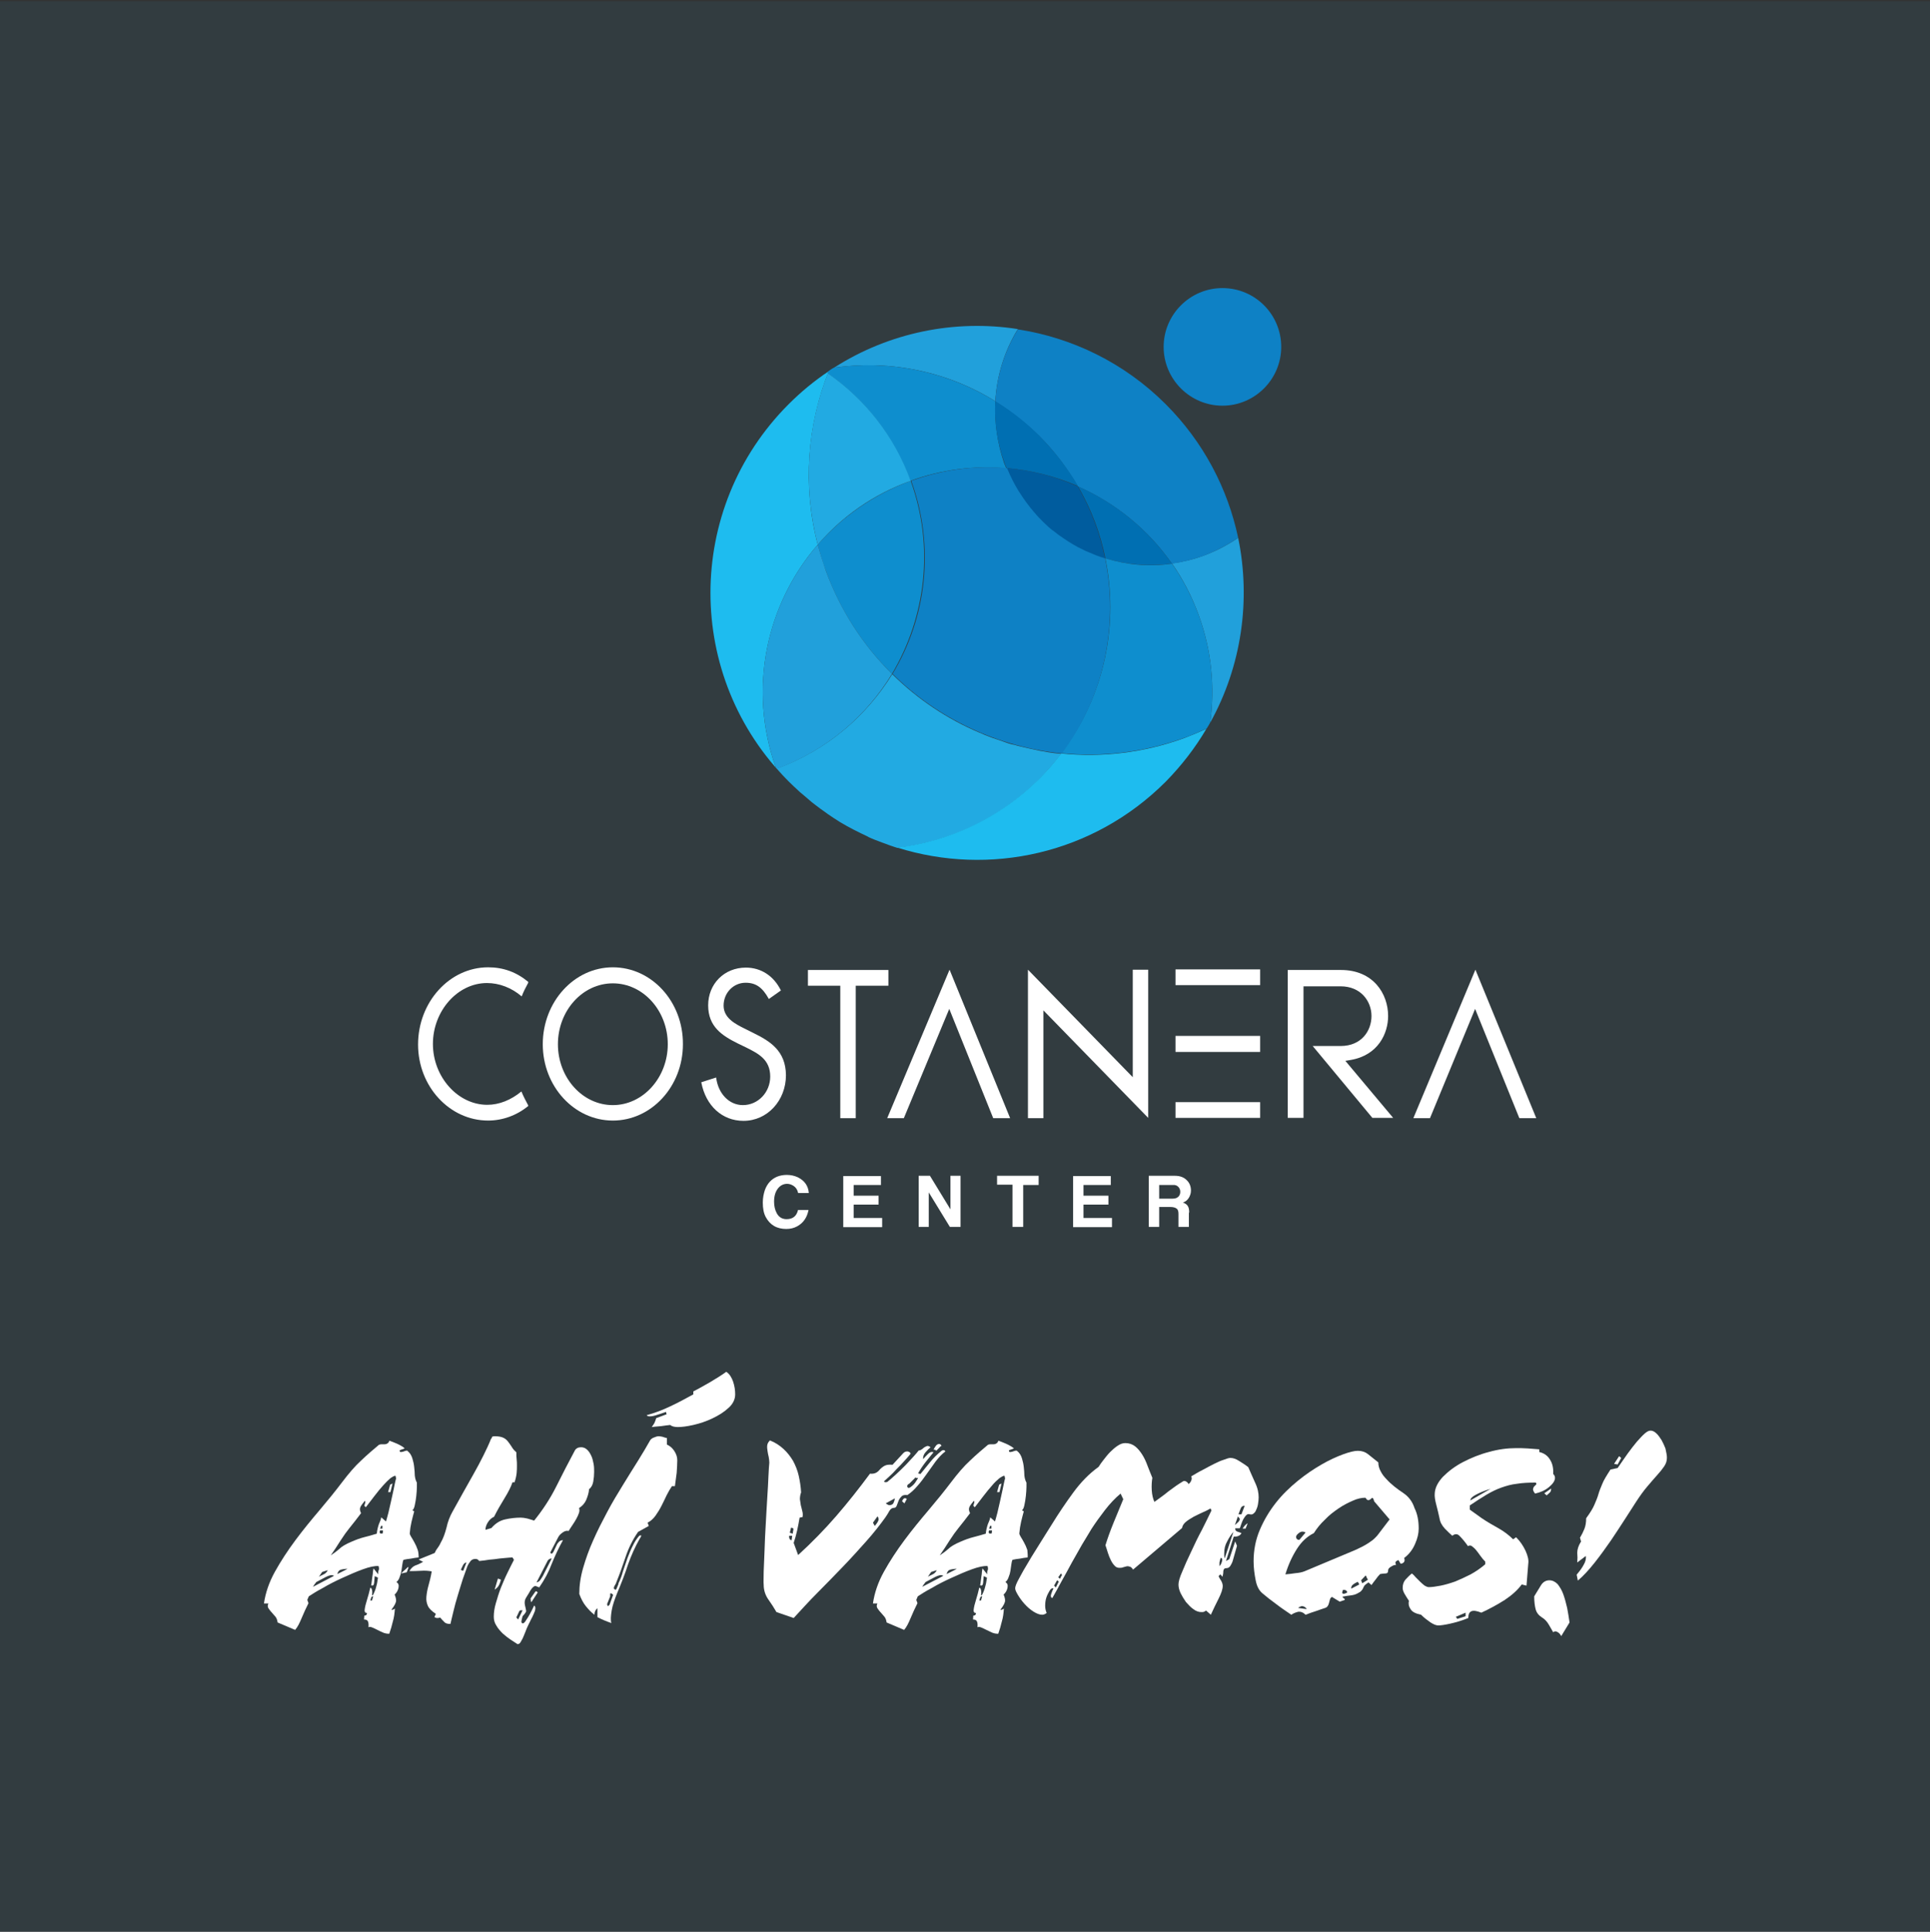 <?xml version="1.0" encoding="utf-8"?>
<!-- Generator: Adobe Illustrator 22.1.0, SVG Export Plug-In . SVG Version: 6.00 Build 0)  -->
<svg version="1.1" id="Capa_1" xmlns="http://www.w3.org/2000/svg" xmlns:xlink="http://www.w3.org/1999/xlink" x="0px" y="0px"
	 viewBox="0 0 650 650.4" style="enable-background:new 0 0 650 650.4;" xml:space="preserve">
<rect x="0" y="0" width="650" height="650.4" fill="#333333" stroke="none"/>
<style type="text/css">
	.st0{fill:#323C40;}
	.st1{fill:#FFFFFF;}
	.st2{fill:#0E81C5;}
	.st3{fill:#21A0DB;}
	.st4{fill:#1EBCEF;}
	.st5{fill:#22AAE2;}
	.st6{fill:#006FB2;}
	.st7{fill:#005C9E;}
	.st8{fill:#0E8ECE;}
	.st9{fill:#E6007E;}
	.st10{fill:#007AC0;}
</style>
<g>
	<rect y="0.4" class="st0" width="650" height="650"/>
	<path class="st1" d="M400.5,408.3c0-0.9-0.1-1.6-0.4-2.1c-0.3-0.6-0.9-1-1.7-1.3c0.9-0.3,1.5-0.8,2-1.6c0.4-0.7,0.7-1.5,0.7-2.4
		c0-1.3-0.4-2.5-1.3-3.4c-1-1.1-2.4-1.6-4.1-1.6h-8.8v17.2h3.5v-6.7h3.8c0.9,0,1.6,0.2,2,0.5c0.5,0.3,0.7,0.9,0.7,1.8v4.4h3.5V408.3
		z M396.9,399.7c0.4,0.4,0.6,1,0.6,1.6c0,0.6-0.2,1.2-0.6,1.6c-0.5,0.5-1.1,0.7-2,0.7h-4.5v-4.6h4.6
		C395.8,398.9,396.5,399.2,396.9,399.7 M374.5,410.1h-9.6v-4.5h8.4v-3h-8.4V399h9.2v-3h-12.7v17.2h13.1V410.1z M349.8,395.9h-14v3
		h5.2v14.2h3.6V399h5.2V395.9z M323.5,395.9h-3.4v11.3l-6.9-11.3h-3.8v17.2h3.4v-11.6l7.1,11.6h3.6V395.9z M297.1,410.1h-9.6v-4.5
		h8.4v-3h-8.4V399h9.2v-3H284v17.2h13.1V410.1z M268.8,407.3c-0.5,2.2-1.8,3.2-3.9,3.2c-1.5,0-2.6-0.7-3.3-2
		c-0.6-1.1-0.9-2.4-0.9-3.9c0-1.8,0.4-3.2,1.2-4.3c0.8-1.1,1.9-1.7,3.2-1.7c0.8,0,1.6,0.3,2.3,0.8c0.7,0.5,1.2,1.3,1.4,2.3h3.6
		c-0.2-2.5-1.5-4.2-3.7-5.3c-1.1-0.5-2.3-0.8-3.7-0.8c-1.2,0-2.3,0.2-3.3,0.6c-1.9,0.8-3.3,2.3-4.1,4.5c-0.4,1.2-0.7,2.6-0.7,4.2
		c0,2,0.3,3.6,1,4.9c0.7,1.3,1.6,2.3,2.8,3c1.2,0.7,2.6,1,4.1,1c1.4,0,2.6-0.3,3.7-0.9c2-1.1,3.3-2.9,3.8-5.5H268.8z"/>
	<path class="st2" d="M411.7,136.6c10.9,0,19.8-8.9,19.8-19.8S422.7,97,411.7,97c-10.9,0-19.8,8.9-19.8,19.8
		S400.8,136.6,411.7,136.6"/>
	<path class="st3" d="M417,181.1c-3.6,2.4-7.5,4.5-11.7,6c-3.5,1.3-7,2.1-10.6,2.6c3.7,5.3,6.7,11.1,9,17.4
		c4.4,12,5.5,24.3,3.9,36.2C418.2,224.2,421.3,202,417,181.1"/>
	<path class="st3" d="M335.2,135.1c0.5-8.6,3.1-17,7.6-24.3c-21.2-3.3-43.3,1.1-61.9,13c18.9-2.7,38.5,1.2,55.1,11.8
		C335.7,135.4,335.5,135.3,335.2,135.1"/>
	<path class="st4" d="M279.1,125c-4.8,3.2-9.3,6.9-13.5,11.1c-35.1,35.1-35.1,92,0,127c0.3,0.3,0.6,0.5,0.9,0.8
		c-0.3-0.3-0.6-0.5-0.9-0.8c-1.5-1.5-2.9-3-4.3-4.6c-9.5-26.6-3.2-55.1,14.1-75.1C270.2,163.5,271.9,143.1,279.1,125"/>
	<path class="st5" d="M261.3,258.5C261.3,258.5,261.4,258.5,261.3,258.5C261.4,258.5,261.3,258.5,261.3,258.5
		C261.3,258.5,261.3,258.5,261.3,258.5 M261.6,258.8c1.3,1.5,2.6,2.9,4,4.3c1.2,1.2,2.5,2.4,3.8,3.6c0.4,0.3,0.8,0.7,1.2,1
		c0.9,0.8,1.9,1.6,2.8,2.4c0.4,0.3,0.9,0.7,1.3,1c1,0.8,2,1.5,3,2.2c0.4,0.3,0.7,0.5,1.1,0.8c1.3,0.9,2.5,1.7,3.8,2.5
		c0.1,0.1,0.2,0.1,0.3,0.2c3,1.8,6.2,3.4,9.4,4.9c0,0,0.1,0,0.1,0.1c1.5,0.7,3.1,1.3,4.7,1.9c0.1,0,0.2,0.1,0.3,0.1
		c1.6,0.6,3.2,1.2,4.8,1.7l0,0c17.5-2.1,34.5-9.8,47.9-23.3c2.6-2.6,5.1-5.5,7.3-8.4h-0.2c-1.4-0.1-2.7-0.3-4.1-0.5
		c-0.5-0.1-1.1-0.2-1.6-0.3c-0.9-0.1-1.8-0.3-2.6-0.5c-0.6-0.1-1.3-0.3-1.9-0.4c-0.7-0.2-1.5-0.3-2.2-0.5c-0.7-0.2-1.4-0.3-2.1-0.5
		c-0.7-0.2-1.3-0.4-2-0.5c-0.7-0.2-1.5-0.4-2.2-0.7c-0.6-0.2-1.1-0.4-1.7-0.6c-0.8-0.3-1.6-0.5-2.4-0.8c-0.4-0.2-0.9-0.3-1.3-0.5
		c-0.9-0.3-1.8-0.7-2.7-1.1c-0.2-0.1-0.3-0.2-0.5-0.2c-10.9-4.6-20.9-11.3-29.4-19.7C291.8,241.1,278.5,252.6,261.6,258.8"/>
	<path class="st2" d="M417,181.1c-3.5-16.5-11.6-32.2-24.4-45c-14-14-31.6-22.4-49.8-25.2c-4.5,7.3-7.1,15.6-7.6,24.3
		c5.3,3.3,10.3,7.2,14.9,11.7c5.2,5.2,9.4,10.9,12.9,16.9c12.5,5.5,23.6,14.4,31.7,26c3.5-0.5,7.1-1.4,10.5-2.6
		C409.5,185.6,413.4,183.5,417,181.1"/>
	<path class="st6" d="M394.7,189.8c-8.1-11.6-19.1-20.5-31.6-26c4.4,7.6,7.5,15.8,9.2,24.2C379.4,190.2,387,190.8,394.7,189.8"/>
	<path class="st7" d="M339,157.6c0,0.1,0,0.1,0.1,0.2c1.1,2.7,2.4,5.3,3.9,7.7c0.1,0.1,0.1,0.2,0.2,0.3c1.5,2.4,3.2,4.7,5,6.8
		c0.1,0.1,0.1,0.1,0.2,0.2c0.9,1,1.8,1.9,2.7,2.9c0.1,0.1,0.1,0.1,0.2,0.2c1,1,2.1,1.9,3.1,2.8c0,0,0,0,0.1,0c1,0.8,2.1,1.6,3.1,2.3
		c0.1,0.1,0.3,0.2,0.4,0.3c2.2,1.5,4.5,2.8,6.9,4c0.2,0.1,0.4,0.2,0.6,0.3c1.2,0.5,2.4,1.1,3.6,1.5c0,0,0,0,0,0c1,0.4,2,0.7,3.1,1
		c-1.7-8.4-4.8-16.7-9.2-24.3C355.5,160.4,347.3,158.3,339,157.6"/>
	<path class="st4" d="M406.3,245.4c-2.4,1.1-4.8,2.1-7.4,3.1c-13.7,5-27.9,6.6-41.5,5.2c-2.2,2.9-4.6,5.7-7.3,8.4
		c-13.4,13.4-30.4,21.2-47.9,23.3c30.9,9.7,65.9,2.3,90.4-22.2C398,257.7,402.6,251.7,406.3,245.4"/>
	<path class="st8" d="M306.7,161.9L306.7,161.9c-12.5,4.6-23.1,12.1-31.3,21.5c0.8,2.9,1.6,5.8,2.7,8.7
		c4.9,13.5,12.7,25.3,22.3,34.8C311.7,207.9,314.8,184.2,306.7,161.9"/>
	<path class="st4" d="M335.2,135.1L335.2,135.1C335.2,135.1,335.2,135.1,335.2,135.1L335.2,135.1L335.2,135.1"/>
	<path class="st8" d="M335.2,135.1c-16.5-10.2-35.8-14-54.4-11.3c-0.1,0.1-0.3,0.2-0.5,0.3c-0.5,0.3-0.9,0.6-1.3,0.9
		c-0.1,0.2-0.2,0.5-0.3,0.7c12.4,8.6,22.3,20.9,27.9,36.2c10.7-3.9,21.7-5.2,32.3-4.2c-0.2-0.6-0.5-1.1-0.7-1.7
		C335.8,149,334.9,142,335.2,135.1"/>
	<path class="st6" d="M363.1,163.7c-3.5-6-7.9-11.7-13-16.9c-4.6-4.6-9.6-8.5-14.9-11.7c-0.4,6.9,0.6,13.9,3.1,20.8
		c0.2,0.6,0.4,1.1,0.7,1.7C347.3,158.3,355.6,160.4,363.1,163.7"/>
	<path class="st8" d="M403.7,207.1c-2.9-7.9-6.9-15-11.9-21.2c1,1.3,2,2.5,2.9,3.9c-7.7,1.1-15.3,0.4-22.4-1.8
		c-0.1-0.3-0.1-0.5-0.2-0.8c4.9,22.7,0,47.1-14.7,66.4c13.7,1.4,27.8-0.2,41.6-5.2c2.5-0.9,5-2,7.4-3.1c0.4-0.7,0.9-1.4,1.2-2.1
		C409.2,231.5,408.1,219.1,403.7,207.1"/>
	<path class="st5" d="M306.7,161.9c-5.5-15.2-15.5-27.6-27.9-36.2c-7,17.9-8.5,38-3.4,57.7C283.5,174,294.1,166.4,306.7,161.9"/>
	<path class="st3" d="M300.4,226.9c-9.6-9.5-17.3-21.2-22.3-34.8c-1-2.9-1.9-5.8-2.7-8.7c-17.3,20-23.6,48.4-14.1,75.1
		c0,0,0.1,0.1,0.1,0.1c0.1,0.1,0.2,0.2,0.2,0.3C278.5,252.6,291.8,241.1,300.4,226.9"/>
	<path class="st2" d="M372.2,188c-1-0.3-2-0.6-3-1c0,0,0,0,0,0c-1.2-0.5-2.4-1-3.6-1.5c-0.2-0.1-0.4-0.2-0.6-0.3
		c-2.4-1.1-4.7-2.5-6.9-4c-0.1-0.1-0.3-0.2-0.4-0.3c-1.1-0.7-2.1-1.5-3.1-2.3c0,0,0,0-0.1,0c-1.1-0.9-2.1-1.8-3.1-2.8
		c-0.1-0.1-0.1-0.1-0.2-0.2c-0.9-0.9-1.9-1.9-2.7-2.9c-0.1-0.1-0.1-0.1-0.2-0.2c-1.8-2.1-3.5-4.4-5-6.8c-0.1-0.1-0.1-0.2-0.2-0.3
		c-1.5-2.4-2.8-5-3.9-7.7c0,0,0-0.1,0-0.1c-10.6-0.9-21.6,0.4-32.3,4.3h0c8.1,22.4,5.1,46.1-6.3,65c15.3,15.2,35.6,24.6,57,26.8
		C371.9,234.5,376.8,210.5,372.2,188"/>
	<path class="st1" d="M164.4,377.3c4.8,0,9.6-1.7,13.5-4.9l0,0v-0.2c-0.8-1.5-1.6-3-2.3-4.7c-3.5,2.9-7.5,4.5-11.5,4.5
		c-9.9,0-18.3-9.4-18.3-20.5c0-11.1,8.3-20.5,18.2-20.5c4.2,0,8.3,1.6,11.7,4.5c0.6-1.6,1.4-3.1,2.2-4.6l0-0.3
		c-4-3.3-8.4-4.9-13.5-4.9c-13,0-23.6,11.7-23.6,26C140.8,365.8,151.4,377.3,164.4,377.3"/>
	<path class="st1" d="M206.4,372.1c-10.2,0-18.5-9.2-18.5-20.5c0-11.3,8.3-20.5,18.5-20.5c10.2,0,18.5,9.2,18.5,20.5
		C224.9,362.8,216.6,372.1,206.4,372.1 M206.4,325.7c-13,0-23.6,11.6-23.6,25.9c0,14.2,10.6,25.7,23.6,25.7
		c13,0,23.6-11.5,23.6-25.7C230.1,337.3,219.5,325.7,206.4,325.7"/>
	<path class="st1" d="M253.7,347.8l-3-1.5c-3-1.5-7-3.5-7-7.7c0-4.3,3.3-7.7,7.4-7.7c3.5,0,5.7,1.6,7.8,5.4l0,0.1l4.1-2.9l0,0
		c-2.4-4.9-6.7-7.7-11.8-7.7c-7.3,0-12.7,5.5-12.7,12.7c0,7.2,4.7,10.2,9.9,12.8l2.9,1.4c4.2,2.1,8.1,4.1,8.1,9.8
		c0,5.3-4.1,9.6-9.2,9.6c-4.6,0-8.3-3.8-9-9.2l0-0.1l-5,1.6l0,0.1c1.5,7.8,7,12.9,14.2,12.9c8,0,14.3-6.8,14.3-15.4
		C264.6,353.8,259.4,350.6,253.7,347.8"/>
	<polygon class="st1" points="299.2,326.6 272.1,326.6 272.1,331.9 283,331.9 283,376.5 288.2,376.5 288.2,331.9 299.2,331.9 	"/>
	<polygon class="st1" points="386.7,326.5 381.5,326.5 381.5,362.7 346.2,326.5 346.2,376.5 351.4,376.5 351.4,340.2 386.7,376.4 	
		"/>
	<polygon class="st1" points="334.5,376.5 340.2,376.5 319.8,326.5 298.8,376.5 304.4,376.5 319.7,339.7 	"/>
	<polygon class="st1" points="511.7,376.5 517.4,376.5 496.9,326.5 476,376.5 481.6,376.5 496.8,339.7 	"/>
	<rect x="395.9" y="371.1" class="st1" width="28.5" height="5.3"/>
	<rect x="395.9" y="326.4" class="st1" width="28.5" height="5.3"/>
	<rect x="395.9" y="348.8" class="st1" width="28.5" height="5.4"/>
	<path class="st1" d="M469.2,376.4l-16.1-19.2l1.8-0.3c9.3-1.6,12.6-9,12.6-14.8c0-7.5-5-15.5-15.9-15.5h-17.9v49.8h5.3v-44.3h12.5
		c6.8,0,10.4,5,10.4,10c0,4.9-3.3,10.1-10.4,10.1h-7.7l-1.7,0l20.1,24.2H469.2z"/>
	<path class="st1" d="M131.5,502.4h-0.8l0.7-2.5l0.8-0.4L131.5,502.4z M128.8,513.8l-0.4-0.1l-0.4,1h0.8L128.8,513.8z M128,515.3
		c-0.2,0.6-0.2,0.9,0.1,1c0.2,0.1,0.5,0.1,0.8,0l0.1-1H128z M125.1,537.7l-0.4,1.2h0.6l0.4-1.5L125.1,537.7z M113.6,530
		c0.4-0.2,1-0.5,1.6-0.8c0.6-0.3,1.2-0.6,1.7-0.9v-0.1c-1.1,0.1-1.8,0.2-2.3,0.4C114.1,528.8,113.8,529.3,113.6,530 M133.2,496.9
		c-0.4,0-1,0.3-1.8,0.9c-0.7,0.6-1.5,1.4-2.4,2.4c-0.9,1-1.8,2.1-2.8,3.4c-1,1.3-2,2.6-3,3.9l-0.5-0.5c0.1-0.4,0.2-0.7,0.3-1
		c0.1-0.3,0-0.5-0.1-0.7c-0.7,0.9-1.3,1.6-1.5,2.1c-0.3,0.6-0.2,1.3,0.2,2.1c-1.4,1.9-2.7,3.5-3.9,5c-0.9,1.1-1.9,2.5-3,4.2
		c-1.1,1.8-2.2,3.4-3.3,5c0.9-0.6,1.9-1.3,2.8-2.1c0.9-0.9,2.3-1.7,4.2-2.5c1.6-0.7,3-1.2,4.2-1.5c1.2-0.3,2.7-0.7,4.3-1.2
		c0.1-1.2,0.4-2.3,0.7-3.2c0.4-0.9,0.7-1.6,0.8-2.3l1.6,1.4c0.2-0.7,0.5-1.7,0.8-2.9c0.3-1.2,0.6-2.5,0.9-3.9
		c0.3-1.4,0.6-2.8,0.9-4.1c0.3-1.4,0.5-2.6,0.8-3.6L133.2,496.9z M107.4,530.9c0.2-0.1,0.7-0.4,1.4-0.7c0.8-0.3,1.3-0.9,1.6-1.5
		c-0.4,0.1-0.7,0.2-1,0.3c-0.3,0.1-0.6,0.2-0.9,0.3L107.4,530.9z M112.5,530.6c-0.3-0.2-0.7-0.3-1.2-0.2c-0.5,0.1-1,0.3-1.6,0.6
		c-0.6,0.3-1.1,0.6-1.7,0.9c-0.6,0.3-1.1,0.6-1.5,0.8c-0.2,0.3-0.4,0.6-0.6,0.8c-0.1,0.2-0.3,0.5-0.5,0.8L112.5,530.6z M141,524.4
		c-0.9,0.1-1.7,0.2-2.6,0.4c-0.8,0.1-1.7,0.2-2.5,0.4c-0.2,0.4-0.3,0.9-0.4,1.6c-0.1,0.7-0.2,1.4-0.3,2.1c-0.1,0.7-0.3,1.4-0.6,2.1
		c-0.2,0.7-0.6,1.3-1.1,1.7c0.7,0.4,0.9,1,0.7,2c-0.2,0.9-0.7,1.7-1.3,2.2c0.3,0.7,0.5,1.4,0.5,2c0,0.7-0.5,1.7-1.5,3
		c-0.1,0.2,0.1,0.2,0.4,0.1c0.3-0.1,0.5-0.2,0.7-0.4c-0.1,1.6-0.3,3.1-0.7,4.4c-0.3,1.3-0.7,2.7-1.2,4.1c-0.7,0-1.4-0.1-2.1-0.4
		c-0.7-0.3-1.3-0.6-1.9-0.9c-0.6-0.3-1.2-0.6-1.7-0.8c-0.5-0.2-0.9-0.3-1.3-0.1c0.1-0.9,0-1.6-0.2-2c-0.2-0.4-0.6-0.6-1.3-0.6
		l0.1-1.3c0.6,0,0.9-0.3,0.9-0.9c-0.6,0-0.8-0.3-0.8-0.9c0.1-1.1,0.4-2.2,0.8-3.5c0.4-1.3,0.8-2.7,1.1-4.1c0.3,0,0.5,0.3,0.6,0.8
		c0.1,0.5,0.1,1.1,0,1.8c0.2,0,0.4-0.2,0.6-0.7c0.2-0.4,0.4-0.9,0.6-1.5c0.2-0.6,0.3-1.2,0.5-1.9c0.1-0.7,0.2-1.3,0.3-1.9l-1.1-0.5
		c-0.1,0.7-0.1,1.5-0.2,2.3c-0.1,0.8-0.4,1-1,0.8c0.1-0.3,0.1-0.7,0.2-1.3c0.1-0.5,0.1-1.1,0.2-1.6c0.1-0.6,0.2-1.1,0.2-1.6
		c0.1-0.5,0.1-0.9,0.2-1.2l1.6,2c-0.1-0.6,0-1,0.1-1.3c0.2-0.3,0.2-0.8,0-1.5c-1.3-0.1-3.1,0.3-5.3,1.1c-2.2,0.8-4.5,1.8-6.9,2.9
		c-2.4,1.1-4.6,2.2-6.6,3.4c-2.1,1.1-3.6,2.1-4.7,2.8l-0.5,1.2l0.4,1.1c-0.8,1.6-1.6,3.3-2.3,5c-0.7,1.7-1.4,3.1-2.2,4l-5.9-2.5
		c-0.1-0.7-0.3-1.4-0.7-1.9c-0.4-0.5-0.9-1-1.3-1.5c-0.5-0.5-0.8-1-1.1-1.4c-0.3-0.5-0.3-1,0-1.6h-1.5c0.5-3.5,1.7-7.1,3.7-10.7
		c2-3.6,4.3-7.1,6.9-10.6c2.6-3.5,5.4-6.9,8.2-10.2c2.8-3.3,5.3-6.4,7.5-9.3c2.2-2.9,4.3-5.4,6.5-7.4c2.1-2,4.1-3.7,5.9-5.2
		c0.2-0.1,0.5-0.2,0.8-0.2c0.3,0,0.7,0,1.1,0c0.4,0,0.7-0.1,1-0.3c0.3-0.2,0.5-0.4,0.6-0.9c0.6,0.2,1.5,0.5,2.6,1
		c1.1,0.5,2,1,2.6,1.6l-1.7,0.6c0,0.4,0.1,0.6,0.3,0.6c0.2,0,0.5,0,0.8-0.1c0.3-0.1,0.6-0.2,0.9-0.3c0.3-0.1,0.5-0.1,0.6,0
		c0.9,0.7,1.4,1.6,1.7,2.6c0.3,1,0.5,1.9,0.6,2.9c0.1,1,0.2,1.9,0.2,2.8c0.1,0.9,0.3,1.7,0.7,2.4v1.5c0,0.9-0.1,1.9-0.2,3
		c-0.1,1.1-0.3,2.1-0.5,3.1c-0.2,1-0.5,1.5-0.8,1.7c0.1,0.1,0.2,0.2,0.3,0.2c0.1,0,0.2,0.1,0.3,0.2c-0.3,1.1-0.6,2.2-0.9,3.5
		c-0.3,1.3-0.5,2.6-0.6,3.9c0,0.3,0.2,0.7,0.5,1.2c0.3,0.5,0.7,1.1,1.1,1.9c0.4,0.7,0.8,1.6,1.1,2.5
		C140.9,522.5,141,523.4,141,524.4"/>
	<path class="st1" d="M185.8,524.8c-0.2-0.1-0.4,0-0.7,0.1c-0.2,0.1-0.4,0.3-0.6,0.5l-3.8,7.4c0.6-0.1,1-0.4,1.4-1
		c0.4-0.6,0.8-1.2,1.1-1.9L185.8,524.8z M179.2,539.1c-0.1,0.2-0.2,0.3-0.3,0.3c-0.1,0-0.1-0.1-0.1-0.2l-0.1-1l1.4-2
		c0.2-0.4,0.5-0.5,0.7-0.3l0.3,0.3L179.2,539.1z M176,542.2c-0.1,0-0.3,0-0.6,0c-0.3,0-0.5,0.2-0.6,0.5l-0.9,1.9l0.6,0.7L176,542.2z
		 M167.7,531.5l1,0.4c-0.3,1.2-0.7,2.1-1.2,2.6c-0.5,0.5-0.8,0.7-0.9,0.7L167.7,531.5z M157.1,526.1c-0.4,0-0.8,0.3-1.1,0.8
		c-0.3,0.5-0.5,1.1-0.8,1.7l0.8,0.3L157.1,526.1z M175.6,546.2c0.3,0.7,0.9,0.5,1.6-0.7c0.8-1.1,1.7-2.8,2.7-4.9
		c0.3,0.2,0.4,0.5,0.4,0.9c0,0.4-0.1,0.9-0.3,1.3c-0.2,0.5-0.4,1-0.7,1.6c-0.3,0.6-0.6,1.1-0.8,1.6c-0.4,0.7-0.7,1.5-1.1,2.3
		c-0.3,0.9-0.7,1.7-1,2.5c-0.3,0.8-0.7,1.5-1,2c-0.3,0.6-0.7,0.8-1.1,0.8c-0.6-0.4-1.4-0.9-2.3-1.5c-0.9-0.6-1.8-1.3-2.7-2.1
		c-0.8-0.8-1.6-1.7-2.1-2.6c-0.6-0.9-0.9-1.9-0.9-3c0-1.4,0.2-2.9,0.7-4.6c0.5-1.7,1-3.4,1.7-5.2c0.7-1.7,1.4-3.4,2.2-5
		c0.8-1.6,1.5-3.1,2.2-4.4l-0.5-0.8c-0.6,0-1.4,0.1-2.6,0.2c-1.1,0.1-2.3,0.2-3.5,0.4c-1.2,0.1-2.3,0.2-3.3,0.4
		c-1,0.1-1.6,0.2-1.8,0.2c-0.3-0.4-0.7-0.7-1.2-0.7c-0.7,0-1.3,0.2-1.7,0.7c-0.4,0.5-0.8,1.1-1.1,1.8c-0.4,1.1-0.9,2.5-1.5,4.2
		c-0.6,1.8-1.1,3.6-1.7,5.5c-0.6,1.9-1.1,3.8-1.5,5.5c-0.4,1.8-0.8,3.2-1,4.2c-1,0-1.7-0.2-2.1-0.7c-0.4-0.4-0.9-0.9-1.4-1.5
		c-0.3,0.2-0.6,0.2-0.9,0.2c-0.2,0-0.4,0-0.5-0.1c-0.2-0.1-0.3-0.1-0.5-0.2l0.5-1.1c-1.4-0.9-2.3-1.8-2.7-2.7
		c-0.4-0.9-0.6-1.9-0.5-3c0.1-1.1,0.3-2.4,0.7-3.8c0.4-1.4,0.8-3,1.1-4.8c-1.1-0.2-2.3-0.3-3.6-0.2c-1.4,0.1-2.7,0.1-3.9,0.1
		c0.5-0.9,1.2-1.6,2-1.9c0.9-0.3,1.7-0.7,2.6-1.2l-1.5-0.8l5.4-2.2c0.3-0.7,0.6-1.2,1-1.7c0.3-0.4,0.7-1,1-1.7
		c0.9-1.5,1.5-3.3,2-5.2c0.4-1.9,1.1-3.7,2-5.3c1.1-2,2.3-4.1,3.5-6.3c1.2-2.1,2.4-4.3,3.6-6.4c1.2-2.1,2.3-4.2,3.3-6.2
		c1-2,1.9-3.9,2.6-5.7c0.2-0.1,0.3-0.3,0.3-0.5c0-0.2,0.4-0.3,1-0.3c1.2,0,2.2,0.2,2.8,0.5c0.7,0.3,1.2,0.8,1.6,1.3
		c0.4,0.5,0.8,1.1,1.2,1.7c0.4,0.7,0.9,1.3,1.6,1.9c0,0.8,0,1.6,0.1,2.3c0.1,0.7,0.1,1.5,0.1,2.2c0,0.8,0,1.6-0.1,2.5
		c-0.1,0.9-0.3,1.9-0.7,3.1h-0.7c-0.5,1.5-1.4,3.3-2.7,5.4c-1.3,2.1-2.5,4.2-3.5,6.2c-0.9,0.4-1.6,1.1-2.1,1.9
		c-0.5,0.8-0.8,1.6-0.8,2.5l2-0.6c1.3-1.5,2.8-2.5,4.6-2.9c1.8-0.4,3.5-0.6,5.3-0.6c0.6,0,1.3,0.1,2.2,0.3c0.8,0.2,1.6,0.5,2.3,0.7
		c2.9-3.6,5.4-7.4,7.4-11.4c2-4,4.1-8.1,6.3-12.2c0.4-0.7,1.1-1.1,2.1-1.1c0.8,0,1.5,0.3,2,0.8c0.6,0.5,1,1.2,1.4,2
		c0.4,0.8,0.6,1.7,0.8,2.7c0.2,1,0.2,1.9,0.2,2.8c0,1.1-0.1,2.1-0.3,3.3c-0.2,1.1-0.7,2-1.4,2.5c-0.1,1.3-0.5,2.5-1,3.7
		c-0.5,1.1-1.3,2-2.4,2.7c0.2,0.4,0.2,1,0,1.6c-0.2,0.6-0.5,1.3-0.9,2c-0.4,0.7-0.8,1.4-1.3,2.1c-0.5,0.7-0.9,1.4-1.3,2
		c-0.6-0.2-1.3,0-2,0.5c-0.7,0.5-1.2,1-1.5,1.6c-0.3,0.6-0.7,1.3-1.2,2.3c-0.5,1-1,1.9-1.4,2.7c-0.1,0.2,0,0.3,0.2,0.5
		c0.3,0.1,0.5-0.1,0.8-0.6l1.1-2.3c0.2-0.5,0.6-0.9,0.9-1.2c0.4-0.3,0.8-0.4,1.2-0.4c-1.5,2.7-2.7,5.3-3.8,8c-1,2.7-2.4,5.3-4.2,7.9
		l-1-0.4c-0.2-0.1-0.5-0.1-0.8,0.1c-0.3,0.2-0.6,0.5-0.8,0.8c-0.2,0.3-0.5,0.7-0.8,1.3c-0.3,0.5-0.7,1.1-1.1,1.8
		c-0.4,0.7-0.5,1.5-0.3,2.4c0.2,0.9,0.4,1.6,0.4,2.1c-0.3,0.6-0.7,1.1-1.2,1.6C175.8,545,175.6,545.6,175.6,546.2 M137,529.4
		l-1.8,0.4c0-0.1,0.2-0.4,0.7-0.8c0.5-0.4,0.9-0.8,1.3-1.2c0.1-0.1,0.2-0.2,0.3-0.1c0.1,0,0.1,0.1,0,0.3L137,529.4z"/>
	<path class="st1" d="M247.6,469.5c0,1.7-0.8,3.3-2.3,4.6c-1.5,1.4-3.3,2.5-5.4,3.5c-2.1,1-4.2,1.7-6.4,2.2
		c-2.2,0.5-3.9,0.7-5.2,0.7c-1.1,0-2-0.2-2.6-0.7c-0.8,0.1-1.8,0.2-3.1,0.4c-1.3,0.1-2.3,0.2-3.1,0.3c0.4-0.6,0.8-1.1,1-1.6
		c0.2-0.5,0.4-1,0.5-1.4l3.5-1.3l-0.2-0.8c-0.7,0.2-1.6,0.6-2.7,0.9c-1.1,0.4-2,0.6-2.7,0.6c-0.6,0-0.9-0.1-1.1-0.4
		c2.6-0.7,5.3-1.7,8-3c2.8-1.3,5.3-2.7,7.7-4v-1c1.8-0.9,3.7-2,5.8-3.2c2-1.2,3.8-2.3,5.3-3.4c1.1,0.7,1.8,1.9,2.3,3.3
		C247.4,466.7,247.6,468.1,247.6,469.5 M206.5,537c-0.3-0.3-0.5-0.5-0.7-0.5c-0.2,0-0.2,0-0.3,0.1c0,0.1,0,0.3,0,0.5v0.4l-1,2.5
		c-0.1,0.1,0,0.3,0.1,0.6c0.1,0.3,0.3,0.2,0.7-0.3L206.5,537z M228.1,491.7c0,1.2-0.1,2.6-0.2,4.2c-0.2,1.6-0.4,3-0.6,4.5h-1
		c-0.6,0.9-1.2,1.9-1.8,3.1c-0.6,1.2-1.1,2.4-1.7,3.5c-0.6,1.2-1.3,2.3-2,3.3c-0.8,1.1-1.7,1.9-2.7,2.4l0.4,1.1l-3.6,2
		c-1.8,2.6-3.2,5.4-4.2,8.4c-1,3-2,5.8-3.1,8.5c-0.1,0.4-0.4,0.9-0.7,1.4c-0.3,0.6-0.2,1,0.4,1.2c0.1,0,0.2-0.1,0.3-0.3
		c0.1-0.2,0.2-0.4,0.3-0.7c0.1-0.2,0.2-0.5,0.3-0.7c0.1-0.2,0.1-0.4,0.1-0.5c0.6-1.2,1.1-2.5,1.5-4c0.5-1.5,1-2.9,1.5-4.4
		c0.6-1.5,1.1-2.9,1.8-4.2c0.6-1.3,1.4-2.5,2.2-3.4c0.3-0.1,0.5-0.2,0.6-0.1c0.1,0.1,0.1,0.2,0,0.3c-0.1,0.1-0.1,0.3-0.2,0.4
		c-0.1,0.2-0.2,0.3-0.2,0.3c-1.6,2.8-2.9,5.7-4,8.8c-1,3.1-2.2,6.2-3.6,9.5c-0.9,2.2-1.6,4.2-1.9,6c-0.3,1.9-0.4,3.3-0.1,4.2
		c-1.7-0.6-3.2-1.2-4.7-2v-3c-0.6,0.5-1,1.2-1,2.2c-1.1-0.8-2-1.8-2.9-2.9c-0.9-1.1-1.6-2.5-2.2-4.1c0-2.8,0.4-5.7,1.3-8.8
		c0.9-3.1,2-6.2,3.4-9.3c1.4-3.2,3-6.3,4.7-9.5c1.7-3.2,3.5-6.2,5.3-9.1c1.8-2.9,3.5-5.7,5.1-8.2c1.6-2.6,3-4.9,4.1-6.9
		c0.3-0.4,0.7-0.7,1.3-0.9c0.5-0.2,1-0.4,1.5-0.4c0.5,0,1,0.1,1.4,0.2c0.5,0.2,0.9,0.3,1.4,0.4v2.2c0.9,0.4,1.7,1,2.4,2
		C227.8,489.6,228.1,490.6,228.1,491.7"/>
	<path class="st1" d="M314.4,488.1c0.2-0.4,0.5-0.9,0.8-1.3c0.3-0.4,0.7-0.6,1.1-0.6c0.3,0,0.6,0.2,0.8,0.6
		c-0.2,0.1-0.5,0.3-0.7,0.6c-0.2,0.2-0.6,0.6-1.1,1.1C315.2,488.2,314.9,488.1,314.4,488.1 M309.2,497.6c-0.3,0.1-0.5,0.1-0.7,0
		c-0.1-0.2-0.2-0.2-0.3,0l-2,2c-0.3,0.1-0.5,0.3-0.6,0.5c-0.1,0.2-0.1,0.4,0,0.6c0.1,0.2,0.2,0.2,0.4,0.3c0.2,0,0.4-0.1,0.7-0.3
		c0.7-0.5,1.2-1,1.6-1.6C308.8,498.3,309.1,497.9,309.2,497.6 M304.6,506.2l-0.8-0.7c0.4-1,0.9-1.3,1.6-0.8L304.6,506.2z
		 M298.3,506.2c0.3,0.2,0.6,0.4,0.8,0.5c0.2,0.1,0.5,0.1,0.7,0.1c0.5-0.1,0.9-0.3,1.1-0.7c0.2-0.4,0.4-1,0.5-1.6L298.3,506.2z
		 M294,512.7l0.6,1.1c0.8-0.9,1.2-1.6,1.3-2.1c0-0.5-0.1-0.9-0.4-1.1L294,512.7z M267,516.4c0-0.4,0.1-0.9,0.2-1.3
		c0.1-0.5-0.2-0.7-0.8-0.7l-0.4,1.7L267,516.4z M265.8,517.1c-0.1,0.4,0,0.7,0.1,1c0.2,0.3,0.4,0.5,0.7,0.5l0.2-1.5H265.8z
		 M310,496.3c0.9-1.1,1.9-2.3,3.1-3.8c1.2-1.5,2.5-2.8,4-4c0.3-0.2,0.6-0.3,0.8-0.2c0.2,0,0.4,0.2,0.5,0.4c-1.2,0.9-2.3,2.1-3.3,3.4
		c-1,1.4-2,2.8-3,4.2c-1,1.4-2,2.8-3.1,4c-1.1,1.3-2.2,2.3-3.4,3.1c-0.9-0.1-1.6,0-2,0.5c-0.4,0.4-0.8,0.9-1,1.5
		c-0.2,0.6-0.4,1.1-0.6,1.6c-0.2,0.5-0.5,0.7-0.9,0.7c-0.7,0-1.2,0.4-1.6,1.1c-0.4,0.7-0.8,1.4-1.3,2.1c-1.8,2.5-3.9,5.2-6.4,8
		c-2.5,2.8-5.1,5.7-7.9,8.6c-2.8,2.9-5.6,5.8-8.5,8.7c-2.9,2.9-5.5,5.8-8.1,8.6l-5.8-2c-0.8-1.4-1.7-2.8-2.7-4.2
		c-1-1.4-1.6-3.1-1.6-5c-0.1-0.9,0-2.4,0-4.5c0.1-2.1,0.2-4.6,0.3-7.3c0.1-2.8,0.2-5.7,0.4-8.7c0.2-3.1,0.3-6,0.5-8.7
		c0.2-2.8,0.3-5.2,0.4-7.3c0.1-2.1,0.2-3.7,0.3-4.6c0-0.6-0.1-1.2-0.2-1.9c-0.2-0.7-0.3-1.4-0.4-2c-0.1-0.7-0.2-1.3-0.1-2
		c0.1-0.6,0.4-1.1,0.9-1.6c1.8,0.7,3.3,1.7,4.6,2.9c1.3,1.2,2.3,2.5,3.2,4c0.8,1.5,1.5,3.2,1.9,5c0.4,1.8,0.7,3.7,0.8,5.6
		c-0.3,0.8-0.4,1.6-0.4,2.3c0.1,0.7,0.2,1.4,0.3,2c0.2,0.6,0.3,1.3,0.5,2c0.2,0.7,0.2,1.3,0.1,2l-1,0.2c-0.5,3-1.1,5.9-2,8.5
		l1.5,4.1c4.6-4.2,8.9-8.6,12.8-13.1c3.9-4.5,7.7-9.3,11.4-14.3c1,0.1,1.7-0.1,2.2-0.4c0.5-0.3,0.9-0.7,1.3-1.2
		c0.4-0.4,0.9-0.8,1.5-1.1c0.6-0.3,1.5-0.4,2.6-0.3l3.6-3.9c0.4-0.4,0.8-0.6,1.4-0.6c0.6,0.1,0.9,0.3,1.1,0.7
		c-0.2,0.4-0.7,0.9-1.3,1.6c-0.6,0.7-1.3,1.4-2.1,2.3c-0.8,0.8-1.7,1.7-2.6,2.7c-0.9,0.9-1.9,1.8-2.8,2.6c-0.2,0.2-0.2,0.3,0,0.4
		c0.2,0.1,0.5,0.1,0.9,0c0.9-0.7,1.9-1.6,3-2.6c1.1-1,2.2-2.1,3.2-3.1c1-1.1,1.9-2,2.7-2.9c0.8-0.9,1.4-1.6,1.7-2
		c0.3,0,0.6-0.1,0.9-0.3c0.3-0.2,0.6-0.4,0.9-0.7c0.3-0.2,0.7-0.4,1-0.5c0.3-0.1,0.7,0,1.2,0.4c-0.5,0.4-1.1,1-1.7,1.7
		c-0.6,0.7-0.9,1.5-0.8,2.3c0.5-0.6,1-1.1,1.6-1.7c0.6-0.6,1.1-0.8,1.6-0.7l0.3,0.1c-0.7,0.8-1.5,1.9-2.6,3.2
		c-1,1.3-1.9,2.6-2.6,3.9L310,496.3z"/>
	<path class="st1" d="M336.6,502.4h-0.8l0.7-2.5l0.8-0.4L336.6,502.4z M333.9,513.8l-0.4-0.1l-0.4,1h0.8L333.9,513.8z M333.1,515.3
		c-0.2,0.6-0.2,0.9,0.1,1c0.2,0.1,0.5,0.1,0.8,0l0.1-1H333.1z M330.2,537.7l-0.4,1.2h0.6l0.4-1.5L330.2,537.7z M318.8,530
		c0.4-0.2,1-0.5,1.6-0.8c0.6-0.3,1.2-0.6,1.7-0.9v-0.1c-1.1,0.1-1.8,0.2-2.3,0.4C319.3,528.8,319,529.3,318.8,530 M338.3,496.9
		c-0.4,0-1,0.3-1.8,0.9c-0.7,0.6-1.6,1.4-2.4,2.4c-0.9,1-1.8,2.1-2.8,3.4c-1,1.3-2,2.6-3,3.9l-0.5-0.5c0.1-0.4,0.2-0.7,0.3-1
		c0.1-0.3,0-0.5-0.1-0.7c-0.7,0.9-1.3,1.6-1.5,2.1c-0.3,0.6-0.2,1.3,0.2,2.1c-1.4,1.9-2.7,3.5-3.9,5c-0.9,1.1-1.9,2.5-3,4.2
		c-1.1,1.8-2.2,3.4-3.3,5c0.9-0.6,1.9-1.3,2.8-2.1c0.9-0.9,2.3-1.7,4.2-2.5c1.6-0.7,3-1.2,4.2-1.5c1.2-0.3,2.6-0.7,4.3-1.2
		c0.1-1.2,0.4-2.3,0.7-3.2c0.4-0.9,0.7-1.6,0.8-2.3l1.6,1.4c0.2-0.7,0.5-1.7,0.8-2.9c0.3-1.2,0.6-2.5,0.9-3.9
		c0.3-1.4,0.6-2.8,0.9-4.1s0.5-2.6,0.8-3.6L338.3,496.9z M312.5,530.9c0.2-0.1,0.7-0.4,1.4-0.7c0.8-0.3,1.3-0.9,1.6-1.5
		c-0.4,0.1-0.7,0.2-1,0.3c-0.3,0.1-0.6,0.2-0.9,0.3L312.5,530.9z M317.7,530.6c-0.3-0.2-0.7-0.3-1.2-0.2c-0.5,0.1-1,0.3-1.6,0.6
		c-0.6,0.3-1.1,0.6-1.7,0.9c-0.6,0.3-1.1,0.6-1.5,0.8c-0.2,0.3-0.4,0.6-0.6,0.8c-0.1,0.2-0.3,0.5-0.5,0.8L317.7,530.6z M346.1,524.4
		c-0.9,0.1-1.7,0.2-2.6,0.4c-0.8,0.1-1.7,0.2-2.5,0.4c-0.2,0.4-0.3,0.9-0.4,1.6c-0.1,0.7-0.2,1.4-0.3,2.1c-0.1,0.7-0.3,1.4-0.6,2.1
		c-0.2,0.7-0.6,1.3-1.1,1.7c0.7,0.4,0.9,1,0.7,2c-0.2,0.9-0.7,1.7-1.3,2.2c0.3,0.7,0.5,1.4,0.5,2c0,0.7-0.5,1.7-1.5,3
		c-0.1,0.2,0.1,0.2,0.4,0.1c0.3-0.1,0.5-0.2,0.7-0.4c-0.1,1.6-0.3,3.1-0.7,4.4c-0.3,1.3-0.7,2.7-1.2,4.1c-0.7,0-1.4-0.1-2.1-0.4
		c-0.6-0.3-1.3-0.6-1.9-0.9c-0.6-0.3-1.2-0.6-1.7-0.8c-0.5-0.2-0.9-0.3-1.3-0.1c0.1-0.9,0-1.6-0.2-2c-0.2-0.4-0.6-0.6-1.3-0.6
		l0.1-1.3c0.6,0,0.9-0.3,0.9-0.9c-0.6,0-0.8-0.3-0.8-0.9c0.1-1.1,0.4-2.2,0.8-3.5c0.4-1.3,0.8-2.7,1.1-4.1c0.3,0,0.5,0.3,0.6,0.8
		c0.1,0.5,0.1,1.1,0,1.8c0.2,0,0.4-0.2,0.6-0.7c0.2-0.4,0.4-0.9,0.6-1.5c0.2-0.6,0.3-1.2,0.5-1.9c0.1-0.7,0.2-1.3,0.3-1.9l-1.1-0.5
		c-0.1,0.7-0.1,1.5-0.2,2.3c-0.1,0.8-0.4,1-1,0.8c0.1-0.3,0.1-0.7,0.2-1.3c0.1-0.5,0.1-1.1,0.2-1.6c0.1-0.6,0.2-1.1,0.2-1.6
		c0.1-0.5,0.1-0.9,0.2-1.2l1.6,2c-0.1-0.6,0-1,0.1-1.3c0.2-0.3,0.2-0.8,0-1.5c-1.3-0.1-3.1,0.3-5.3,1.1c-2.2,0.8-4.5,1.8-6.9,2.9
		c-2.4,1.1-4.6,2.2-6.6,3.4c-2.1,1.1-3.6,2.1-4.7,2.8l-0.5,1.2l0.4,1.1c-0.8,1.6-1.6,3.3-2.3,5c-0.7,1.7-1.4,3.1-2.2,4l-5.9-2.5
		c-0.1-0.7-0.3-1.4-0.7-1.9c-0.4-0.5-0.9-1-1.3-1.5c-0.5-0.5-0.8-1-1.1-1.4c-0.3-0.5-0.3-1,0-1.6h-1.5c0.5-3.5,1.7-7.1,3.7-10.7
		c2-3.6,4.3-7.1,6.9-10.6c2.6-3.5,5.4-6.9,8.2-10.2c2.8-3.3,5.3-6.4,7.5-9.3c2.2-2.9,4.3-5.4,6.5-7.4c2.1-2,4.1-3.7,5.9-5.2
		c0.2-0.1,0.4-0.2,0.8-0.2c0.3,0,0.7,0,1.1,0c0.4,0,0.7-0.1,1-0.3c0.3-0.2,0.5-0.4,0.6-0.9c0.6,0.2,1.5,0.5,2.6,1
		c1.1,0.5,2,1,2.7,1.6l-1.7,0.6c0,0.4,0.1,0.6,0.3,0.6c0.2,0,0.5,0,0.8-0.1c0.3-0.1,0.6-0.2,0.9-0.3c0.3-0.1,0.5-0.1,0.7,0
		c0.9,0.7,1.4,1.6,1.7,2.6c0.3,1,0.5,1.9,0.6,2.9c0.1,1,0.2,1.9,0.2,2.8c0.1,0.9,0.3,1.7,0.7,2.4v1.5c0,0.9-0.1,1.9-0.2,3
		c-0.1,1.1-0.3,2.1-0.5,3.1c-0.2,1-0.5,1.5-0.8,1.7c0.1,0.1,0.2,0.2,0.3,0.2c0.1,0,0.2,0.1,0.3,0.2c-0.3,1.1-0.6,2.2-0.9,3.5
		c-0.3,1.3-0.5,2.6-0.6,3.9c0,0.3,0.2,0.7,0.5,1.2c0.3,0.5,0.7,1.1,1.1,1.9c0.4,0.7,0.8,1.6,1.1,2.5
		C346,522.5,346.2,523.4,346.1,524.4"/>
	<path class="st1" d="M419.5,514.7h-1c0.2-0.4,0.5-0.7,0.8-1.1c0.4-0.4,0.7-0.6,0.9-0.7L419.5,514.7z M418.1,509.9l1.1-2.9
		c-0.7,0-1.1,0.3-1.3,0.8c-0.2,0.5-0.5,1.2-0.8,2.1H418.1z M416.9,510.6l-1,2.9c0.5-0.4,0.9-0.8,1.3-1.2c0.3-0.4,0.4-0.7,0.3-1
		L416.9,510.6z M415.4,515.8L415.4,515.8c-0.8,0.9-1.5,2-2.1,3.2c-0.7,1.2-1,2.5-1,4c0,0.3,0,0.6,0,0.8c0,0.2,0.1,0.5,0.1,0.8h0.1
		L415.4,515.8z M411.2,524.5c-0.1,0.1-0.2,0.3-0.3,0.7c-0.1,0.3-0.1,0.6-0.2,0.9c0,0.2,0,0.5,0,0.7c0,0.2,0,0.3,0,0.5
		c0.4-0.3,0.6-0.8,0.8-1.4C411.8,525.1,411.6,524.7,411.2,524.5 M356.4,531.1l0.6,0.5c0.2-0.5,0.4-0.9,0.6-1.1
		c0.1-0.2,0-0.4-0.3-0.7L356.4,531.1z M356,532.1l-1,1.8l0.6,0.6l1-2L356,532.1z M423.9,504.2c0,0.7-0.1,1.4-0.2,2.1
		c-0.1,0.7-0.3,1.4-0.6,2c-0.2,0.6-0.5,1-0.9,1.3c-0.3,0.3-0.7,0.4-1.2,0.3c-0.5-0.2-0.9-0.1-1.3,0.3c-0.4,0.4-0.7,0.9-1,1.4
		c-0.3,0.6-0.5,1.1-0.7,1.7c-0.2,0.6-0.3,1-0.5,1.3h-1.5c0,0.6,0.2,0.9,0.7,1.1c0.5,0.2,1,0.3,1.4,0.5c-0.2,0.5-0.6,0.8-1.1,1
		c-0.5,0.2-1,0.2-1.5,0.2l-2.6,8.2l1.1-0.6l2-6l0.6,1.5l-1.3,4.6c-0.2,0.9-0.6,1.6-0.9,2.1c-0.4,0.6-0.8,0.8-1.3,0.8
		c-0.7,0-1,0.3-1.1,1c0,0.7-0.1,1.3-0.3,1.9l-0.7-0.8l-0.6,0.6c0.2,0.5,0.5,1,0.9,1.6c0.3,0.6,0.5,1.1,0.5,1.7
		c0,1.1-0.5,2.5-1.4,4.3c-0.9,1.8-1.8,3.6-2.6,5.4l-1.6-1.4c-0.1,0.1-0.4,0.2-0.7,0.4c-0.2,0.1-0.5,0.1-0.9,0.1
		c-0.9,0-1.8-0.3-2.7-1c-0.9-0.6-1.7-1.5-2.5-2.4c-0.7-1-1.3-2-1.8-3c-0.5-1.1-0.7-2-0.7-2.9c0-0.9,0.4-2.4,1.3-4.4
		c0.8-2,1.8-4.2,3-6.7c1.1-2.4,2.3-4.9,3.6-7.3c1.2-2.4,2.3-4.6,3.2-6.5l-0.3-0.7c-0.7,0.4-1.6,0.9-2.6,1.3c-1.1,0.5-2.1,1-3.1,1.5
		c-1,0.6-1.9,1.1-2.7,1.8c-0.7,0.6-1.1,1.3-1.2,2l-16.5,14c-0.4-0.6-0.7-0.9-1.1-1c-0.4-0.1-0.7-0.2-1.1-0.1
		c-0.3,0.1-0.7,0.2-1.1,0.3c-0.4,0.2-0.9,0.2-1.3,0.2c-0.6,0-1.2-0.2-1.6-0.7c-0.5-0.5-0.9-1.1-1.3-1.9c-0.4-0.8-0.7-1.6-1-2.5
		c-0.3-0.9-0.5-1.7-0.8-2.5c0.7-2.3,1.6-4.8,2.7-7.5c1.1-2.7,2.2-5.3,3.3-8l-0.9-1.9c-1.9,1.6-3.6,3.4-5.3,5.6
		c-1.7,2.2-3.2,4.3-4.5,6.3c-1,1.6-2,3.4-3.2,5.3c-1.1,1.9-2.2,3.9-3.4,6c-1.1,2.1-2.3,4.2-3.4,6.2c-1.1,2.1-2.2,4-3.2,5.8
		c-0.5-0.2-0.6-0.6-0.4-1.3c0.2-0.7,0.5-1.3,0.8-2c-0.5-0.1-0.9,0.1-1.3,0.8c-0.4,0.7-0.8,1.4-1.1,2.3c-0.3,0.9-0.4,1.9-0.4,2.8
		c0,0.9,0.2,1.7,0.5,2.4c-0.5,0.4-1,0.6-1.5,0.6c-0.9,0-1.9-0.4-3-1.1c-1.1-0.7-2.1-1.6-3-2.6c-0.9-1-1.6-2-2.2-3
		c-0.6-1-0.9-1.7-0.9-2.2c0-0.6,0.4-1.7,1.3-3.3c0.9-1.7,1.9-3.5,3.2-5.6c1.2-2.1,2.6-4.2,4-6.5c1.4-2.2,2.6-4.2,3.7-5.9
		c2.4-3.9,4.9-7.6,7.4-11c2.5-3.4,5.3-6.3,8.5-8.6c0.4-0.7,1-1.5,1.7-2.4c0.7-0.9,1.4-1.8,2.2-2.6c0.8-0.8,1.6-1.5,2.5-2.1
		c0.9-0.6,1.7-0.9,2.6-0.9c1.3,0,2.4,0.4,3.3,1.1c0.9,0.7,1.7,1.7,2.4,2.8c0.7,1.1,1.3,2.4,1.8,3.8c0.5,1.4,1.1,2.7,1.6,4
		c-0.2,1.2-0.3,2.6-0.2,4.2c0.1,1.5,0.4,2.9,0.9,3.9c1.5-1.1,3.1-2.2,4.8-3.6c1.7-1.3,3.3-2.4,4.8-3.3c0.3-0.2,0.6-0.2,1,0
		c0.4,0.2,0.7,0.5,0.9,0.9c0.4-0.3,0.7-0.7,0.9-1.2c0.2-0.5,0.2-0.9,0-1.4c1.2-0.7,2.5-1.5,3.9-2.2c1.3-0.7,2.6-1.4,3.8-2
		c1.2-0.6,2.3-1.1,3.3-1.4c1-0.4,1.7-0.6,2.2-0.6c0.9,0,1.8,0.3,2.9,1c1.1,0.7,2.1,1.3,3.1,2.1c0.8,1.9,1.6,3.6,2.3,5.2
		C423.6,501.1,423.9,502.7,423.9,504.2"/>
	<path class="st1" d="M460.7,531.9c-0.1-0.1-0.2-0.4-0.4-0.7c-0.1-0.4-0.2-0.6-0.4-0.7l-1.5,1.6l0.4,1L460.7,531.9z M457.3,532.6
		c-0.9,0.4-1.5,0.8-1.8,1.1c-0.3,0.3-0.5,0.7-0.4,1.2l2.7-1.4L457.3,532.6z M453.7,536.2c0-0.6-0.5-0.9-1.4-0.9
		c0,0.1-0.1,0.3-0.2,0.6c-0.1,0.2-0.1,0.4,0,0.6c0.2,0.1,0.4,0.2,0.7,0.1C453.2,536.5,453.4,536.4,453.7,536.2 M440.1,541.8
		c-0.4-0.7-1-1-1.7-1c-0.2,0.1-0.4,0.1-0.6,0.2c-0.2,0.1-0.4,0.2-0.6,0.4L440.1,541.8z M439.7,516c-0.7-0.4-1.4-0.4-2,0
		c-0.7,0.5-1.1,0.9-1.2,1.4c0,0.7,0.4,1.1,1.1,1.1L439.7,516z M462.8,505.5c-0.1-0.4-0.2-0.8-0.4-1c-0.1-0.2-0.3-0.2-0.5,0
		c-0.4,0.4-0.7,0.6-1,0.6c-0.3,0-0.6-0.1-0.7-0.4c-0.2-0.2-0.3-0.4-0.4-0.4c-1.2,0-2.7,0.3-4.2,1c-1.6,0.7-3.2,1.5-4.8,2.6
		c-1.6,1.1-3.2,2.3-4.6,3.8c-1.5,1.4-2.7,2.9-3.7,4.5c-2.2,1.1-4.1,2.8-5.7,5.3c-1.6,2.5-2.9,5.3-3.9,8.6c1.1-0.1,2.2-0.2,3.4-0.4
		c1.2-0.1,2.3-0.3,3.2-0.7l16.7-7c0.4-0.2,1-0.4,1.7-0.8c0.7-0.3,1.4-0.7,2.1-1.1c0.7-0.4,1.4-0.9,2.1-1.4c0.7-0.5,1.2-1.1,1.7-1.6
		l4.2-5.5L462.8,505.5z M477.8,514.7c0,1.6-0.4,3.3-1.2,5.1c-0.8,1.9-2,3.5-3.7,4.8c0.2,0.5,0.2,0.9,0,1.3c-0.3,0.4-0.7,0.6-1.2,0.6
		l-0.7-1.2c-0.4,0.1-0.7,0.3-0.9,0.5c-0.2,0.2-0.2,0.6,0.1,1.1c-0.5,0-1.1,0.2-1.7,0.6c-0.7,0.4-1,0.8-1,1.3c0,0.7-0.3,1-0.9,1
		c-0.6,0-1.2,0.1-1.8,0.2c-0.5,0.5-1,1.1-1.4,1.7c-0.5,0.6-1,1.3-1.5,2l-1-0.9c-0.6,0.4-1,0.7-1.3,1c-0.2,0.3-0.4,0.6-0.5,0.9
		c-0.1,0.3-0.3,0.6-0.6,0.9c-0.2,0.3-0.7,0.6-1.3,0.9c-0.7,0.4-1.5,0.6-2.4,0.7c-0.8,0.1-1.7,0.2-2.6,0.4c-0.1,0.1,0,0.3,0.3,0.5
		c0.3,0.2,0.5,0.4,0.4,0.6l-1.7,0.6l-2.6-1.6c-0.4,0.2-0.6,0.5-0.7,0.9c-0.1,0.3-0.2,0.7-0.3,1.1c-0.1,0.4-0.2,0.7-0.4,1
		c-0.2,0.3-0.5,0.6-0.9,0.7c-1.1,0.4-2.2,0.7-3.2,1.1c-1,0.3-2.1,0.7-3.4,1.2c-0.8-0.8-1.6-1.1-2.5-1c-0.8,0.2-1.6,0.5-2.3,1
		c-1.6-1.1-3.3-2.2-5.1-3.6c-1.8-1.3-3.3-2.5-4.6-3.6c-1.1-0.9-1.9-2.3-2.3-4.4c-0.4-2-0.7-4.2-0.7-6.4c0-3.8,0.7-7.3,2.1-10.6
		c1.4-3.3,3.2-6.3,5.4-9.1c2.2-2.8,4.7-5.2,7.4-7.4c2.7-2.2,5.4-4,8-5.5c2.6-1.5,5-2.6,7.2-3.4c2.2-0.8,3.8-1.2,5-1.2
		c1.4,0,2.5,0.4,3.4,1.1c0.9,0.7,2.1,1.7,3.5,2.8c0,1.1,0.3,2.1,0.8,3c0.5,1,1.2,1.9,2,2.7c0.8,0.9,1.7,1.7,2.7,2.5
		c1,0.8,2,1.5,2.9,2.1c1.8,1.2,3.1,2.9,3.8,5.1C477.4,509.8,477.8,512.1,477.8,514.7"/>
	<path class="st1" d="M520.1,502.8l2.3-1.6c0,0.6-0.1,0.9-0.3,1.2c-0.2,0.2-0.6,0.6-1.2,1.1L520.1,502.8z M502,501.3
		c-1.7,0.5-3.2,1.1-4.6,1.8c-1.4,0.7-2.2,1.4-2.2,2.1L502,501.3L502,501.3z M493.6,543l-3.3,1.4l0.5,0.7l2.8-0.9V543z M518.4,488.9
		c1.7,0.4,2.9,1.3,3.7,2.7c0.8,1.3,1.1,2.9,1,4.7c0.4,0.4,0.6,0.8,0.6,1.3c0,1-0.7,2-2,3.1c-1.3,1.1-2.9,1.8-4.7,2.2
		c-0.5-0.6-0.7-1.1-0.7-1.5c0.1-0.4,0.2-0.7,0.4-0.9c0.2-0.2,0.4-0.4,0.6-0.6c0.2-0.2,0.2-0.4-0.1-0.7c-2.4,0-4.5,0.1-6.3,0.4
		c-1.9,0.2-3.6,0.7-5.3,1.3c-1.7,0.6-3.3,1.4-5,2.4c-1.7,1-3.5,2.2-5.6,3.6v1.4l3.9,2.8c1,0.7,2,1.3,3,1.9c1,0.6,1.9,1.1,2.8,1.6
		c0.9,0.5,1.8,1.1,2.6,1.7c0.8,0.6,1.6,1.3,2.3,2l1-0.7c1.4,1.4,2.4,2.9,3.2,4.6c0.7,1.6,1.1,3,0.9,4.3l-0.6,7.4l-1.6-0.4
		c-1.4,1.9-3.3,3.6-5.7,5.2c-2.5,1.6-5.1,3-7.9,4.3c-3-1.2-4.4-0.7-4.4,1.8c-2.2,0.9-4.3,1.5-6.1,1.9c-1.8,0.4-3.2,0.6-4,0.6
		c-0.7,0-1.5-0.3-2.6-1c-1-0.7-2.1-1.5-3.2-2.6c-1.9-0.4-3.1-1-3.6-2c-0.6-0.9-0.7-1.8-0.5-2.7c-0.6-0.9-1.1-1.7-1.5-2.4
		c-0.4-0.7-0.6-1.4-0.6-1.9c0-1.2,0.3-2.1,1-2.9c0.7-0.7,1.3-1.4,2.1-2c0.4,0.3,0.8,0.7,1.3,1.3c0.5,0.5,1,1,1.5,1.5
		c0.5,0.5,1,0.9,1.5,1.3c0.5,0.3,1,0.5,1.4,0.5c1.1,0,2.4-0.2,4-0.5c1.5-0.3,3.2-0.8,4.9-1.4c1.7-0.7,3.4-1.5,5.2-2.4
		c1.8-1,3.4-2.1,4.9-3.4v-0.9c-0.6-0.6-1.1-1.2-1.6-1.9c-0.5-0.7-1-1.4-1.5-2c-0.5-0.6-1-1-1.4-1.3c-0.4-0.3-0.9-0.3-1.3,0
		c-1.2-1.7-2.2-2.8-2.9-3.5c-0.7-0.7-1.5-0.7-2.4,0c-0.7-0.6-1.5-1.4-2.5-2.4c-1-1.1-1.6-2.2-1.8-3.5c-0.3-1.5-0.7-3-1.1-4.6
		c-0.4-1.5-0.6-2.8-0.5-3.8c0.1-1.9,1.1-3.8,2.8-5.6c1.8-1.8,4-3.5,6.7-4.9c2.7-1.4,5.6-2.6,8.7-3.4c3.2-0.9,6.2-1.3,9.2-1.3
		c1.2,0,2.5,0,3.9,0.1c1.4,0.1,2.7,0.2,3.9,0.3L518.4,488.9z"/>
	<path class="st1" d="M544.8,493.1l-1.2-0.2l1.7-2.6l0.7,0.6L544.8,493.1z M561.4,490.8c0,1.1-0.3,2-0.9,2.9c-0.6,0.9-1.4,1.9-2.4,3
		c-1,1.1-2.1,2.4-3.3,3.8c-1.2,1.4-2.5,3.2-3.8,5.2c-0.9,1.4-2.1,3.3-3.6,5.6c-1.5,2.3-3.1,4.8-4.8,7.3c-1.8,2.6-3.6,5.1-5.5,7.5
		c-1.9,2.4-3.8,4.5-5.7,6.1l-0.4-2c1.1-1.3,1.9-2.4,2.4-3.4c0.6-1,0.8-2,0.7-2.9l-2.9,2.2c0.1-1.1,0.1-2.2,0-3.3
		c0-1.1,0.4-2.4,1.3-3.8c-0.1-0.2-0.2-0.4-0.2-0.6c0-0.2-0.1-0.4-0.2-0.6c0.6-1,1.1-2,1.5-3c0.4-1,0.6-2.2,0.6-3.6
		c1.4-1.9,2.3-3.4,2.8-4.6c0.5-1.2,1-2.3,1.3-3.4c0.3-1.1,0.8-2.3,1.3-3.5c0.5-1.3,1.5-2.9,2.8-4.9l2.4-0.5c1.2-1.7,2.3-3.4,3.4-4.9
		c1.1-1.5,2.1-2.8,3.1-4c1-1.1,1.8-2,2.6-2.7c0.8-0.7,1.4-1,2-1c0.6,0,1.3,0.3,1.9,0.9c0.7,0.6,1.2,1.4,1.8,2.3
		c0.5,0.9,0.9,1.8,1.3,2.8C561.2,489.1,561.4,490,561.4,490.8 M525.8,550.9c-0.3-0.6-0.7-1.1-1.3-1.4c-0.5-0.3-1-0.3-1.4,0.1
		c-0.4-0.7-0.9-1.6-1.5-2.6c-0.6-1-1.3-1.8-2.3-2.4c-1.1-0.7-1.8-1.6-2.1-2.7c-0.3-1.1-0.5-2.6-0.5-4.4c0.7-1.2,1.5-2.4,2.2-3.6
		c0.7-1.2,1.7-1.8,2.9-1.8c1.1,0,2,0.5,2.8,1.3c0.7,0.9,1.4,2,1.9,3.4c0.5,1.4,0.9,2.9,1.3,4.6c0.3,1.7,0.6,3.3,0.8,4.9L525.8,550.9
		z"/>
</g>
</svg>
